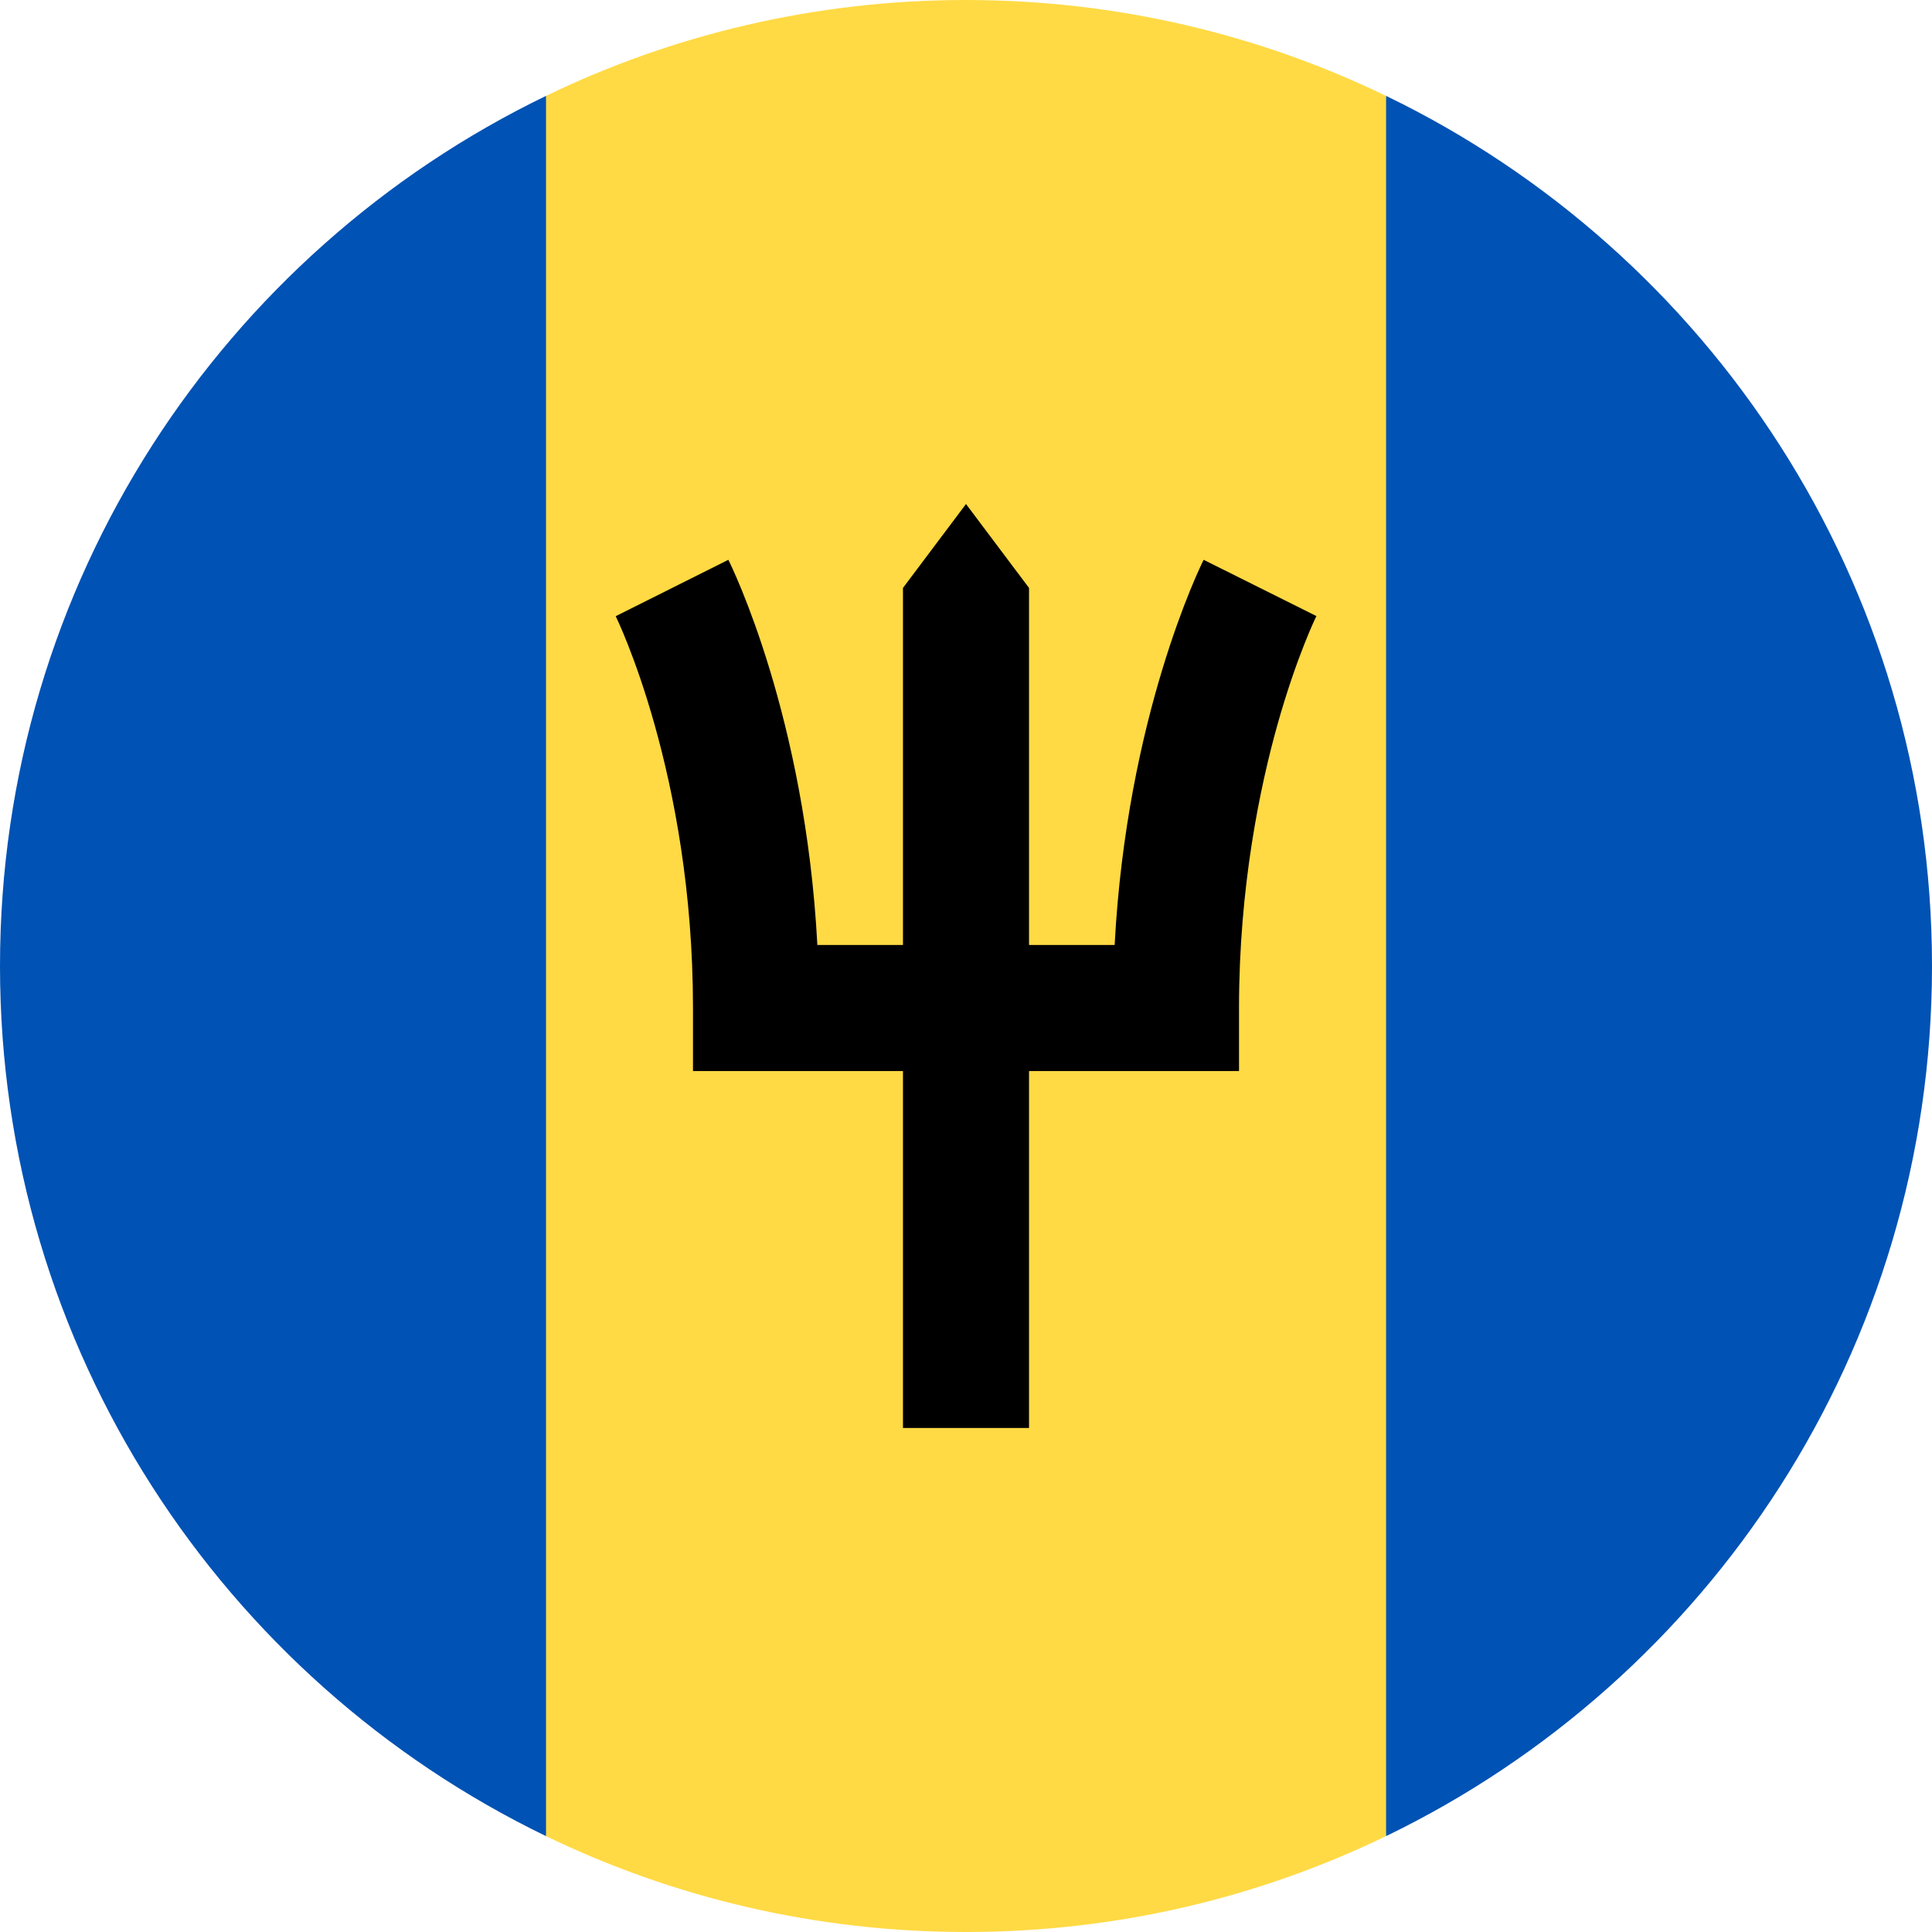 <svg width="16" height="16" viewBox="0 0 16 16" fill="none" xmlns="http://www.w3.org/2000/svg">
<g clip-path="url(#clip0_6774_62224)">
<path d="M11.478 0.794C10.427 0.285 9.247 0 8 0C6.754 0 5.574 0.285 4.522 0.794L3.826 8L4.522 15.206C5.574 15.715 6.754 16 8 16C9.247 16 10.427 15.715 11.478 15.206L12.174 8L11.478 0.794Z" fill="#FFDA44"/>
<path d="M4.522 0.794C1.846 2.088 0 4.828 0 8C0 11.171 1.846 13.912 4.522 15.206V0.794Z" fill="#0052B4"/>
<path d="M11.479 0.794V15.206C14.155 13.912 16 11.171 16 8C16 4.828 14.155 2.088 11.479 0.794Z" fill="#0052B4"/>
<path d="M10.435 4.869L10.902 5.103L10.435 4.869L9.968 4.636C9.94 4.692 9.331 5.932 9.231 7.826H8.522V4.869L8 4.174L7.478 4.869V7.826H6.769C6.669 5.932 6.06 4.692 6.032 4.636L5.099 5.103C5.105 5.116 5.739 6.406 5.739 8.348V8.87H7.478V11.826H8.522V8.87H10.261V8.348C10.261 7.344 10.435 6.516 10.58 5.999C10.739 5.434 10.9 5.105 10.902 5.102L10.435 4.869Z" fill="black"/>
</g>
<defs>
<clipPath id="clip0_6774_62224">
<rect width="16" height="16" fill="white"/>
</clipPath>
</defs>
</svg>
